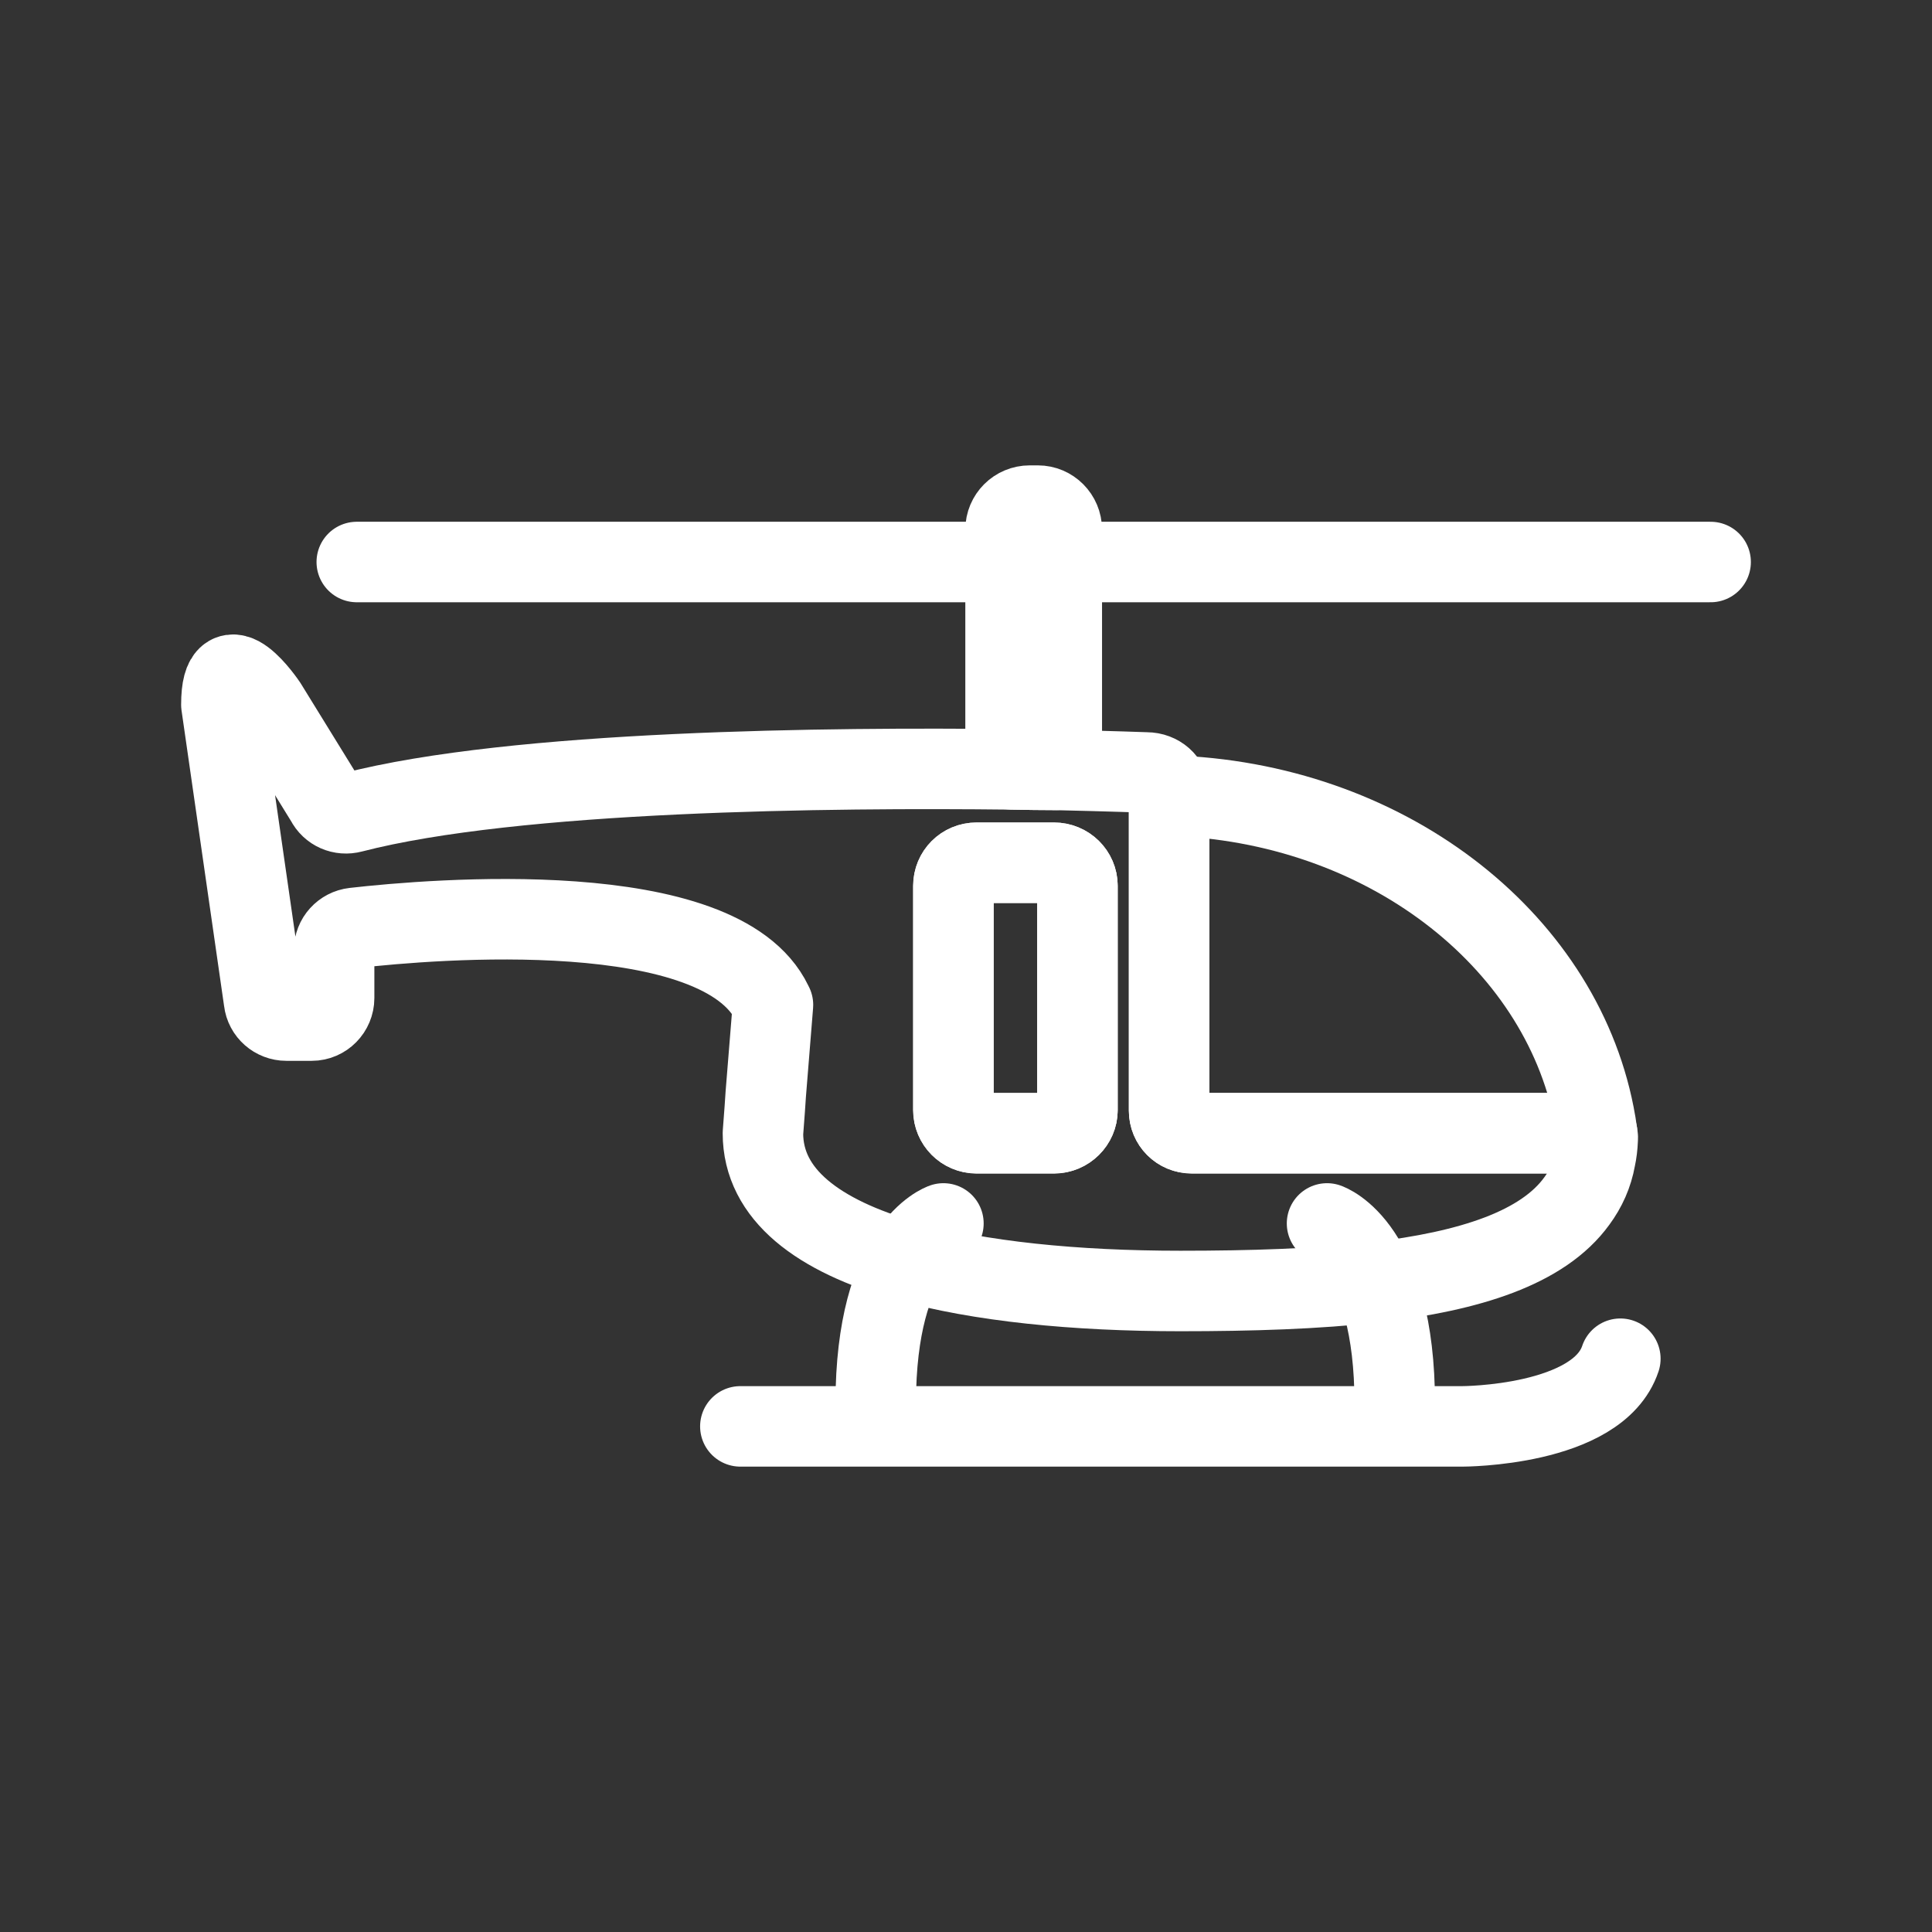 <?xml version="1.0" encoding="UTF-8"?><svg id="a" xmlns="http://www.w3.org/2000/svg" viewBox="0 0 48 48"><rect x="0" y="0" width="48" height="48" fill="#333333" stroke="none"/><defs><style>.j{stroke-width:2px;fill:none;stroke:#fff;stroke-linecap:round;stroke-linejoin:round;}</style></defs><path id="b" class="j" d="M39.604,27.689c.032.159.057.312.076.465h-10.073c-.313,0-.561-.249-.561-.561v-7.828c5.327.153,9.697,3.532,10.558,7.924h0"/><path id="c" class="j" d="M39.68,28.155h-10.073c-.313,0-.561-.249-.561-.561v-7.905c0-.274-.255-.497-.561-.497,0,0-.868-.032-2.258-.064-.338,0-.702-.006-1.097-.013-4.478-.051-12.319.019-16.382,1.071-.262.07-.529-.045-.651-.287l-1.474-2.391s-1.123-1.677-1.123,0l1.059,7.357c.032.281.274.491.555.491h.632c.306,0,.555-.255.555-.561v-1.186c0-.287.217-.523.498-.555,1.958-.223,9.091-.822,10.386,1.874.006.013.013.025.019.038l-.179,2.219-.025.37-.045.599c0,1.524,1.372,2.55,3.547,3.168,1.825.516,4.21.752,6.826.752,1.748,0,3.4-.051,4.842-.217,2.354-.274,4.166-.854,5.008-2.021.23-.312.389-.663.459-1.058.032-.147.051-.306.057-.465,0-.019.006-.045,0-.07-0-.032-.007-.057-.013-.089h0M26.769,27.581c0,.312-.262.574-.581.574h-1.927c-.319,0-.574-.261-.574-.574v-5.572c0-.319.255-.574.574-.574h1.927c.319,0,.581.255.581.574v5.572"/><path id="d" class="j" d="M26.769,22.009v5.572c0,.312-.262.574-.581.574h-1.927c-.319,0-.574-.261-.574-.574v-5.572c0-.319.255-.574.574-.574h1.927c.319,0,.581.255.581.574"/><path id="e" class="j" d="M26.38,13.161v5.565c0,.153-.057.293-.153.402-.338,0-.702-.006-1.097-.013-.096-.108-.147-.242-.147-.389v-5.565c0-.332.268-.599.6-.599h.204c.325,0,.593.268.593.599"/><path id="f" class="j" d="M23.439,30.396s-1.682.56-1.682,4.482"/><path id="g" class="j" d="M32.97,30.396s1.682.56,1.682,4.482"/><path id="h" class="j" d="M18.394,35.438h17.939s3.364,0,3.924-1.681"/><path id="i" class="j" d="M8.864,13.963h33.636"/></svg>
